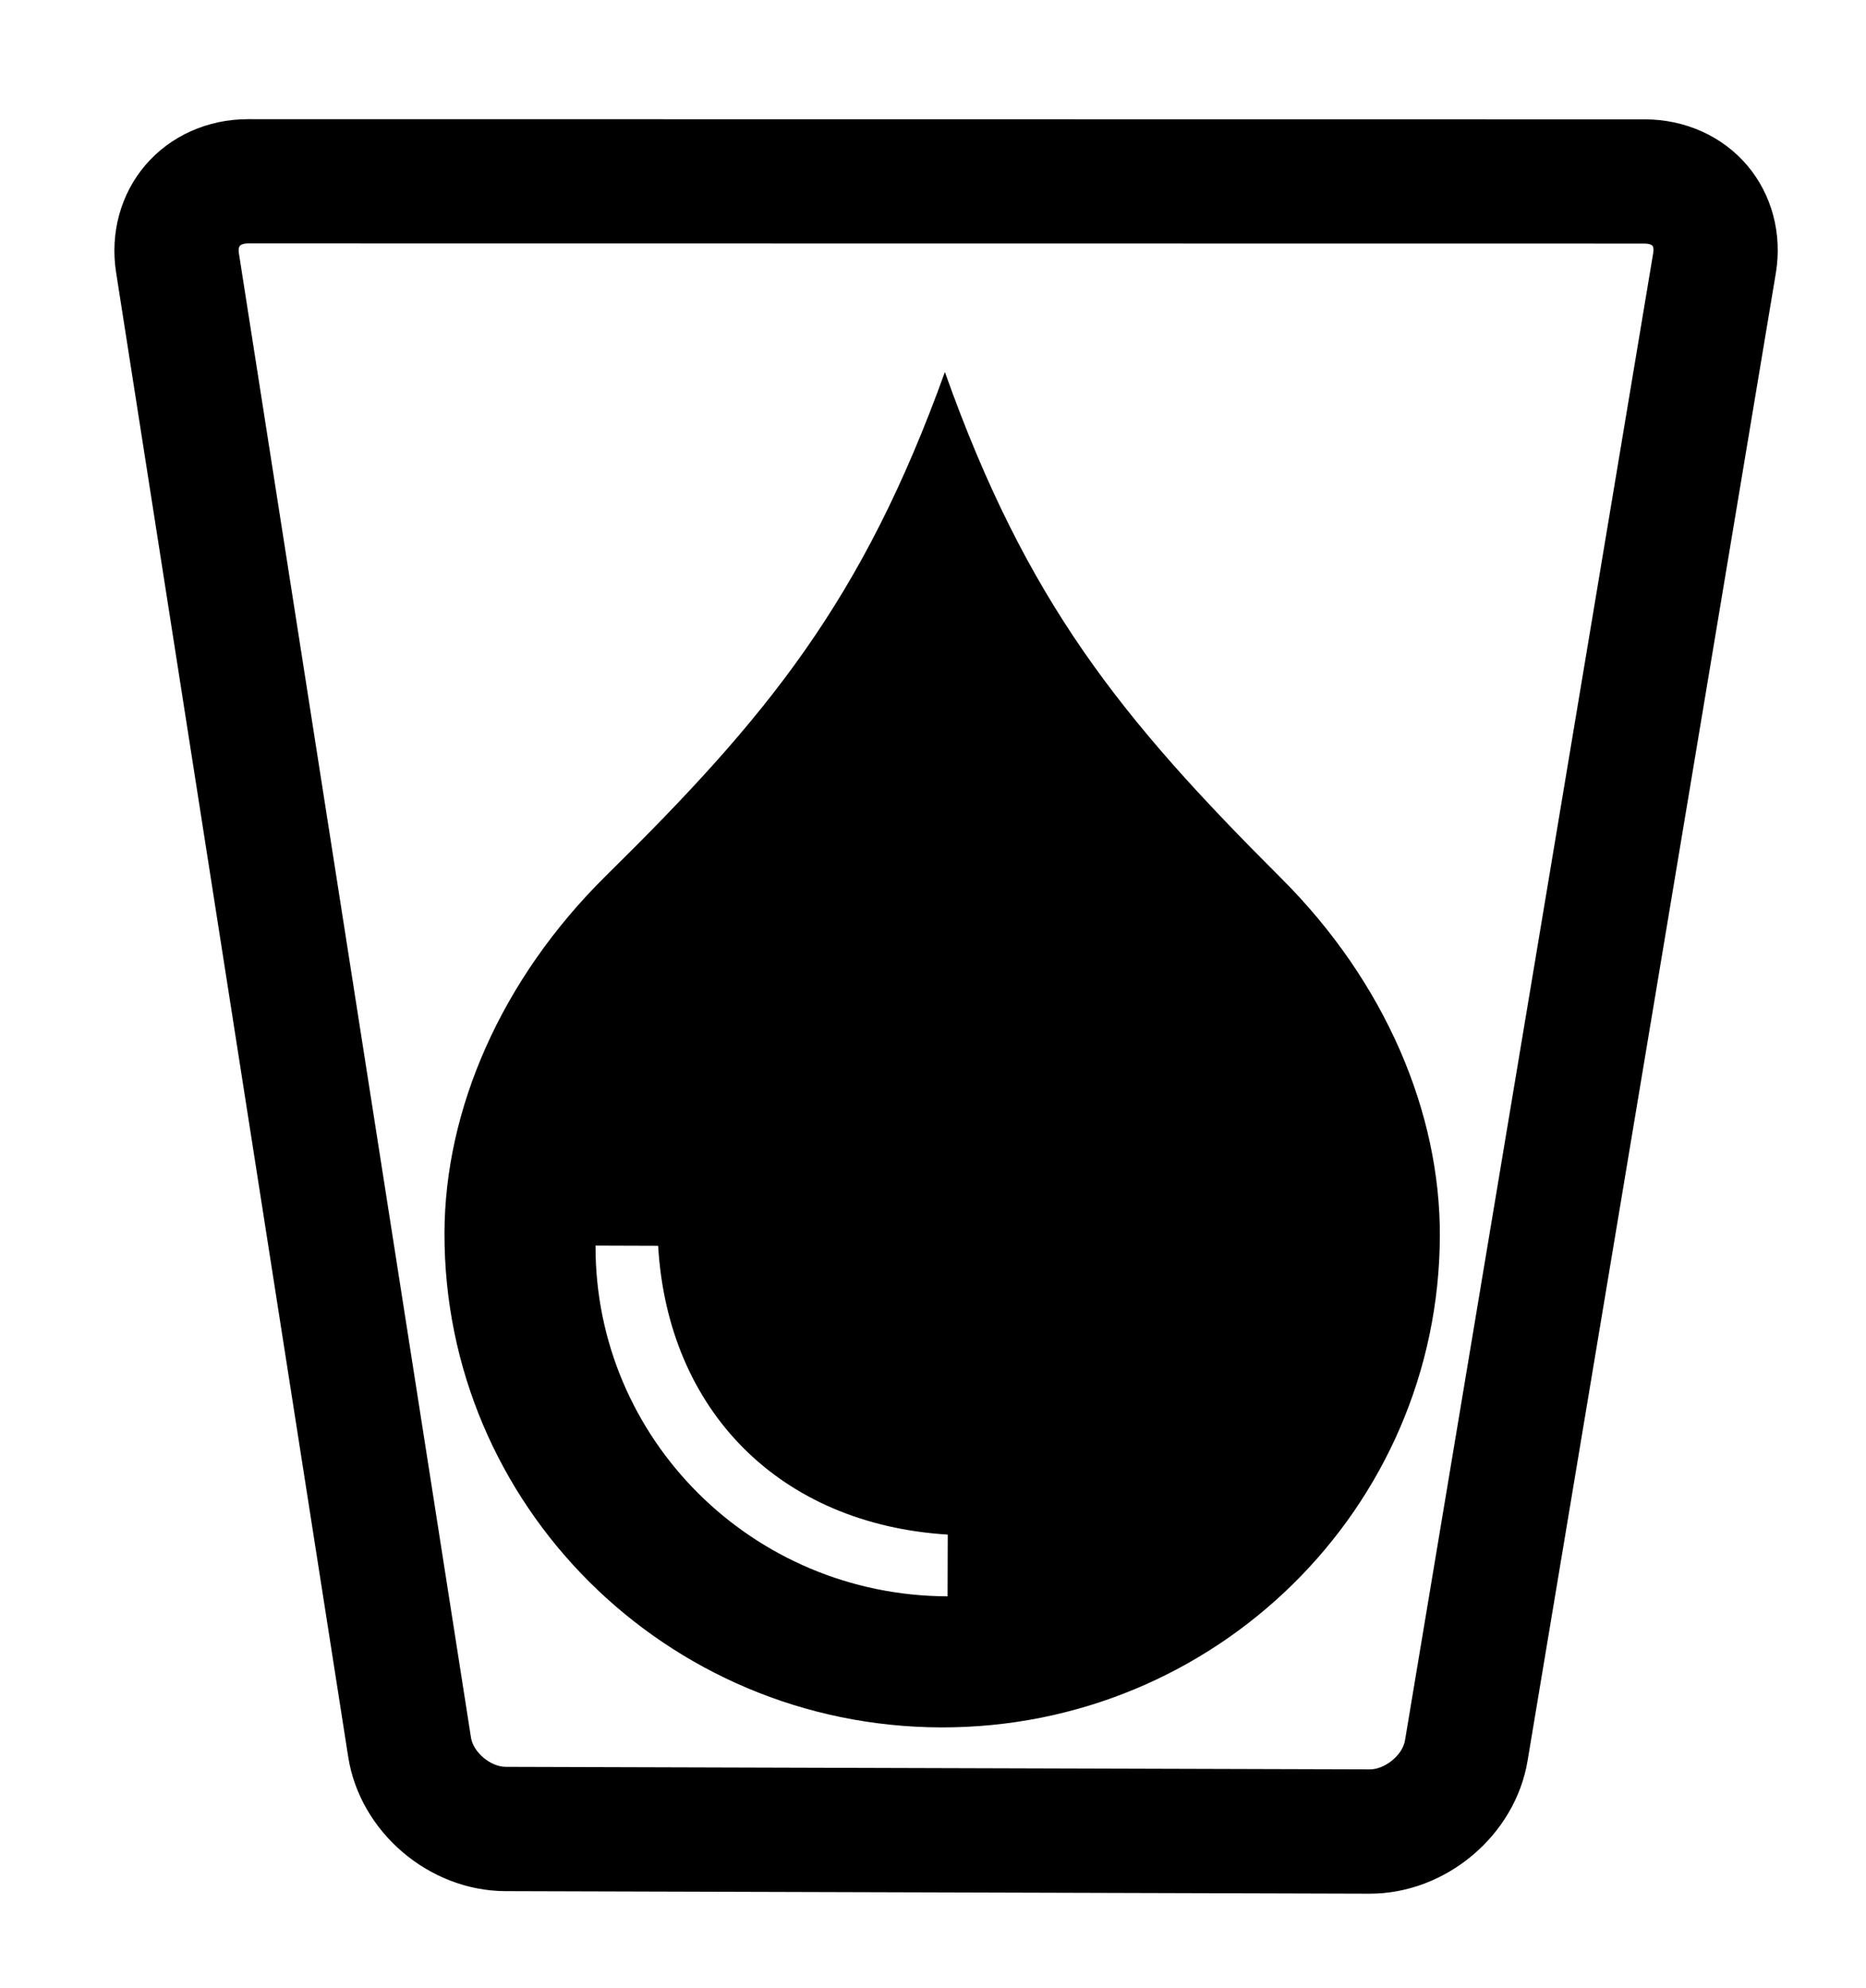 <?xml version="1.0" ?>
<svg xmlns="http://www.w3.org/2000/svg" xmlns:ev="http://www.w3.org/2001/xml-events" xmlns:xlink="http://www.w3.org/1999/xlink" baseProfile="full" enable-background="new 0 0 100 100" height="600px" version="1.1" viewBox="0 0 100 100" width="563px" x="0px" xml:space="preserve" y="0px">
	<defs/>
	<path d="M 68.633,43.761 C 60.077,35.225 55.01,28.97 50.637,16.655 C 46.216,28.944 41.092,35.169 32.476,43.655 C 26.824,49.232 23.84,56.217 23.82,62.793 C 23.778,77.387 35.692,89.261 50.423,89.305 C 65.149,89.348 77.117,77.545 77.163,62.951 C 77.182,56.375 74.265,49.372 68.633,43.761 M 50.786,80.165 L 50.78,82.28 C 40.315,82.248 31.885,73.833 31.915,63.481 L 35.27,63.492 C 35.791,72.348 41.796,78.413 50.79,78.971 L 50.786,80.165"/>
	<path d="M 73.386,98.218 L 27.083,98.082 C 22.984,98.068 19.286,94.905 18.66,90.881 L 6.221,11.311 C 5.893,9.215 6.464,7.118 7.793,5.563 C 9.131,3.998 11.133,3.101 13.285,3.102 L 88.148,3.111 C 90.318,3.115 92.313,4.02 93.639,5.586 C 94.957,7.145 95.516,9.242 95.17,11.341 L 81.865,91.085 C 81.205,95.093 77.481,98.231 73.386,98.218 M 88.151,9.769 L 13.284,9.76 C 13.087,9.761 12.926,9.81 12.855,9.892 C 12.792,9.965 12.772,10.105 12.801,10.279 L 25.24,89.851 C 25.363,90.64 26.285,91.416 27.103,91.42 L 73.405,91.556 C 74.226,91.558 75.167,90.786 75.295,89.999 L 88.6,10.253 C 88.626,10.092 88.61,9.953 88.556,9.889 C 88.493,9.816 88.338,9.77 88.151,9.769"/>
</svg>
